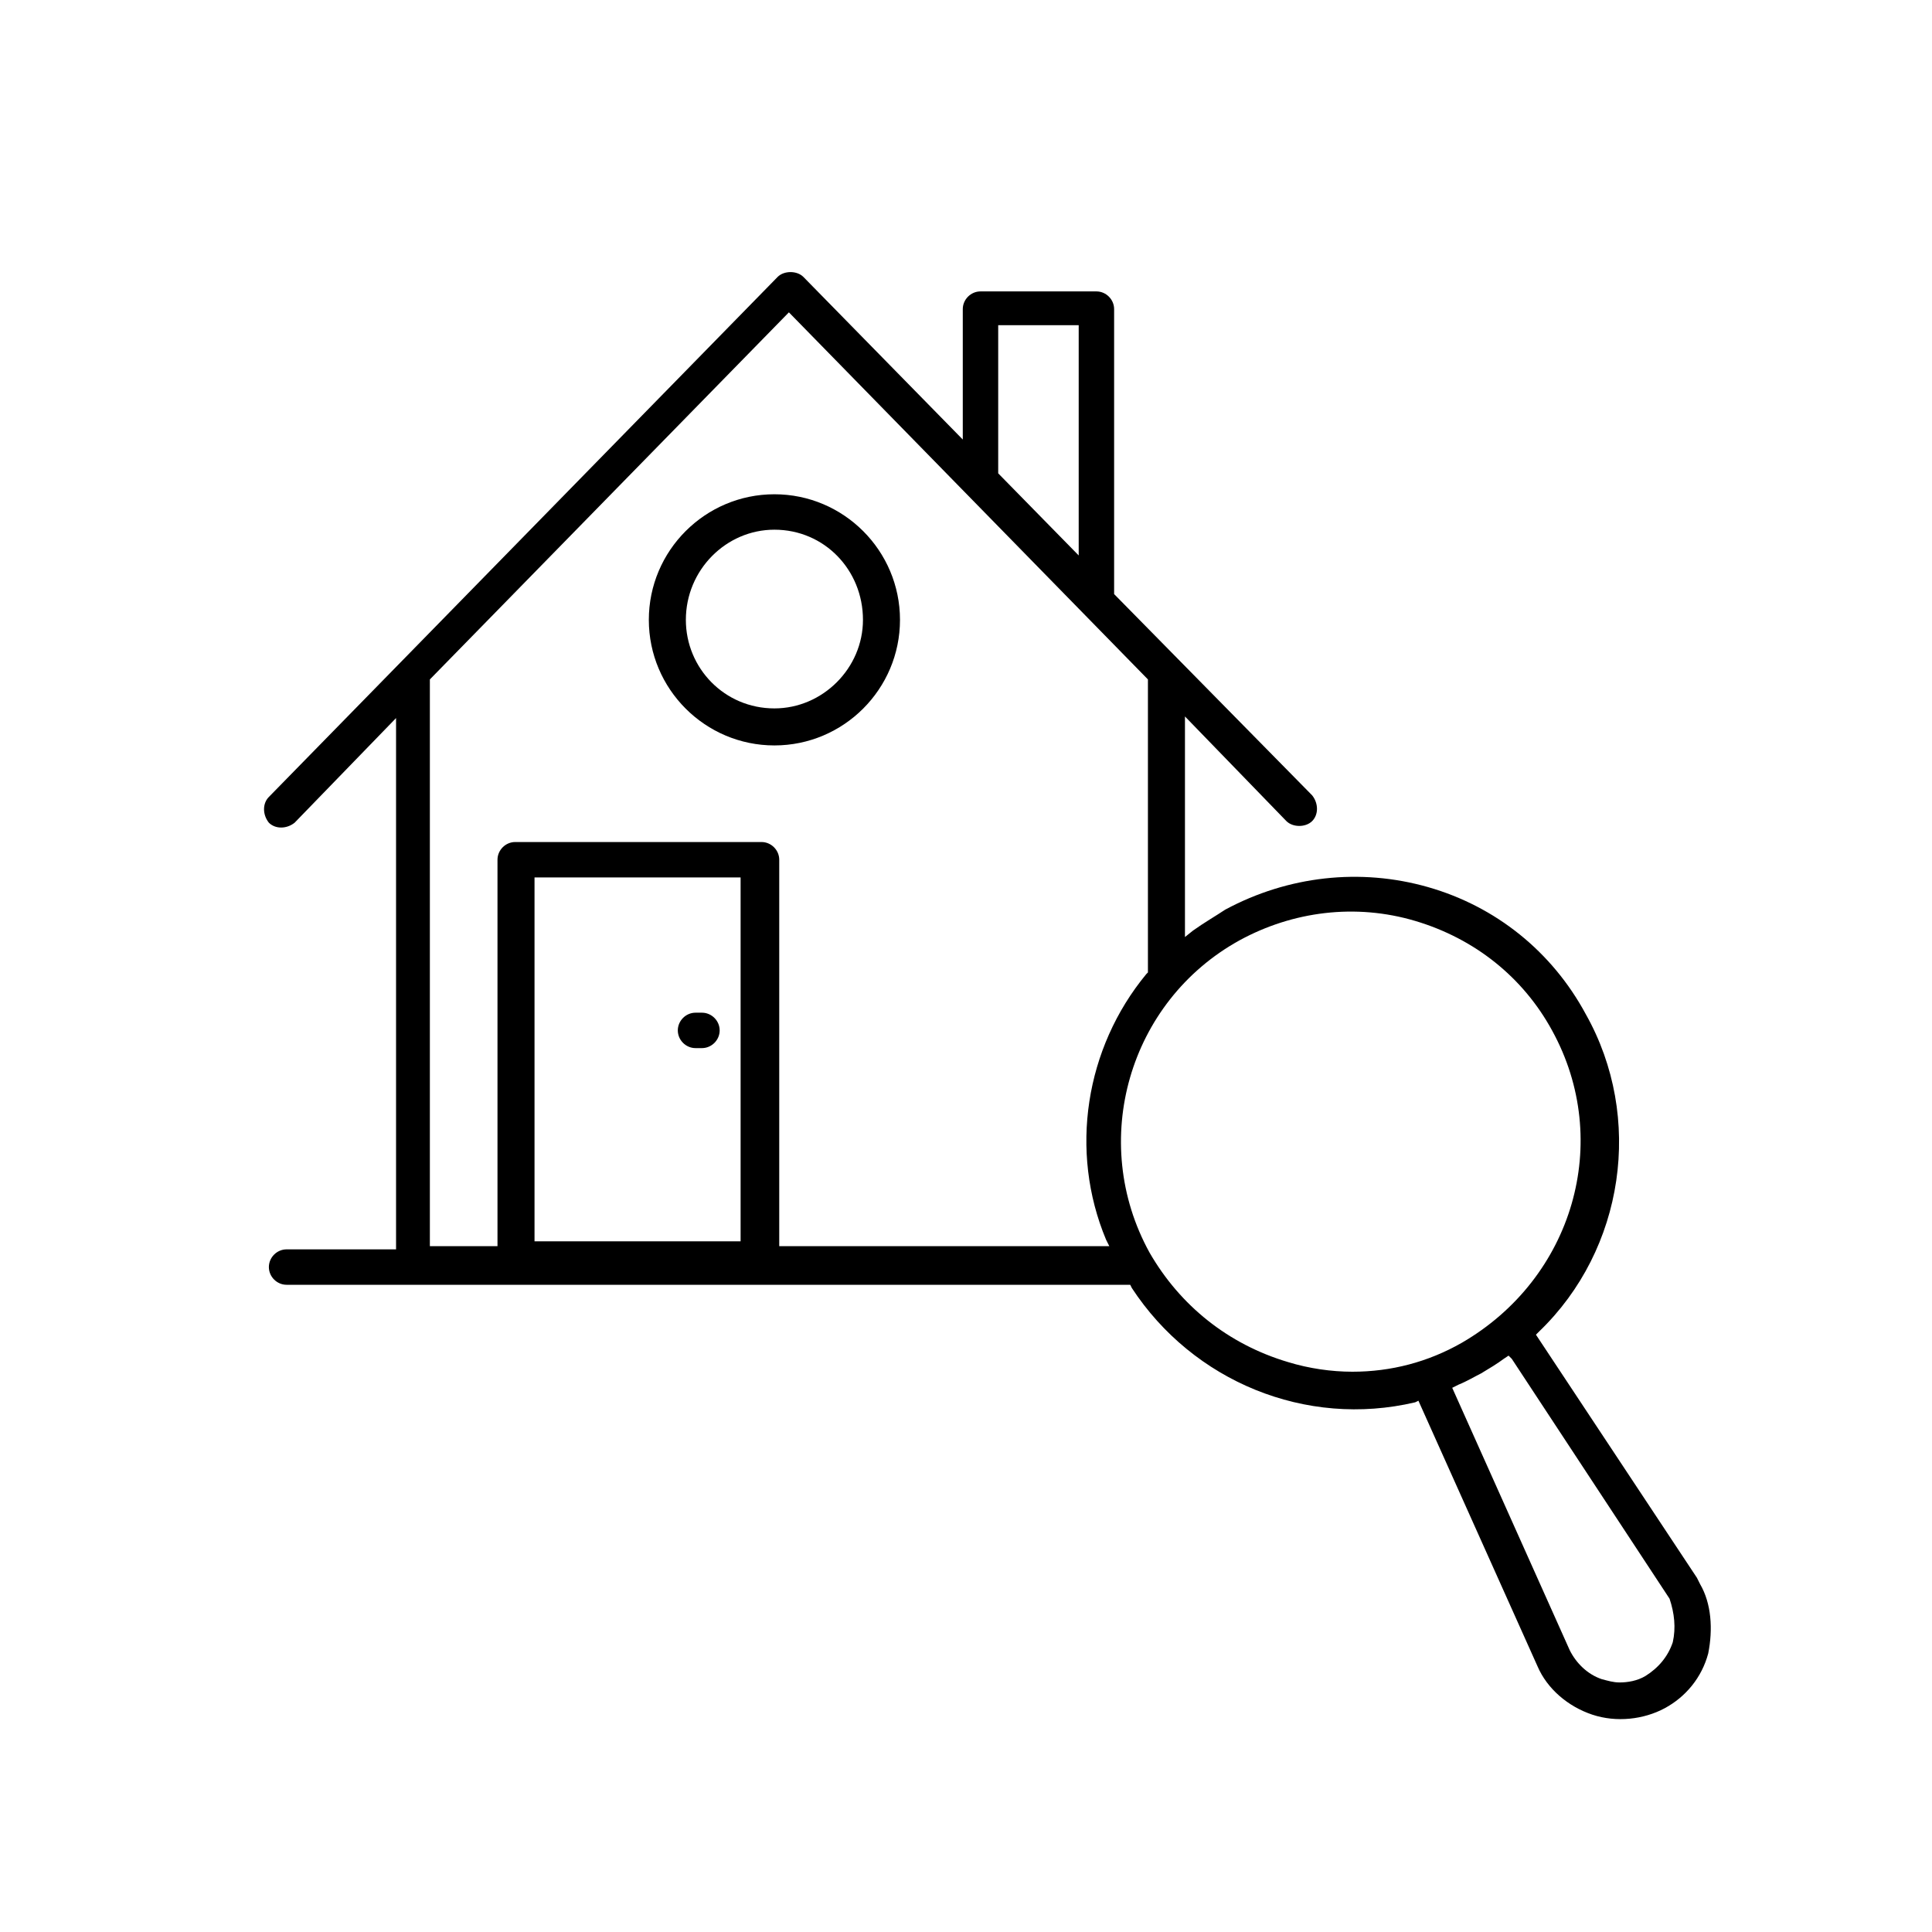 <?xml version="1.0" encoding="UTF-8"?>
<svg width="60px" height="60px" viewBox="0 0 60 60" version="1.1" xmlns="http://www.w3.org/2000/svg" xmlns:xlink="http://www.w3.org/1999/xlink">
    <title>Wohnungsmarkt</title>
    <g id="Wohnungsmarkt" stroke="none" stroke-width="1" fill="none" fill-rule="evenodd">
        <g id="Group" transform="translate(8, 8)" fill="#000000" fill-rule="nonzero">
            <path d="M16.05,7.35 C13.9,7.35 12.15,9.1 12.15,11.25 C12.15,13.4 13.9,15.15 16.05,15.15 C18.2,15.15 19.95,13.4 19.95,11.25 C19.95,9.1 18.2,7.35 16.05,7.35 Z M16.05,14 C14.5,14 13.3,12.75 13.3,11.25 C13.3,9.7 14.55,8.45 16.05,8.45 C17.6,8.45 18.8,9.7 18.8,11.25 C18.8,12.75 17.55,14 16.05,14 Z" id="Shape"></path>
            <path d="M13.6,24.55 L13.8,24.55 C14.1,24.55 14.35,24.3 14.35,24 C14.35,23.7 14.1,23.45 13.8,23.45 L13.6,23.45 C13.3,23.45 13.05,23.7 13.05,24 C13.05,24.3 13.3,24.55 13.6,24.55 Z" id="Path"></path>
            <path d="M44.8,41.2 C44.75,41.1 44.7,41 44.7,41 L39.7,33.45 L39.8,33.35 C42.45,30.8 43.05,26.7 41.25,23.5 C40.2,21.55 38.45,20.15 36.35,19.55 C34.25,18.95 32,19.2 30.05,20.25 C29.75,20.45 29.4,20.65 29.05,20.9 L28.8,21.1 L28.8,14.25 L31.95,17.5 C32.05,17.6 32.2,17.65 32.35,17.65 C32.5,17.65 32.65,17.6 32.75,17.5 C32.95,17.3 32.95,16.95 32.75,16.7 L26.6,10.45 L26.6,1.6 C26.6,1.3 26.35,1.05 26.05,1.05 L22.45,1.05 C22.15,1.05 21.9,1.3 21.9,1.6 L21.9,5.65 L16.95,0.6 C16.75,0.4 16.35,0.4 16.15,0.6 L0.35,16.75 C0.15,16.95 0.15,17.3 0.35,17.55 C0.55,17.75 0.9,17.75 1.15,17.55 L4.3,14.3 L4.3,30.8 L0.9,30.8 C0.6,30.8 0.35,31.05 0.35,31.35 C0.35,31.65 0.6,31.9 0.9,31.9 L26.9,31.9 C26.95,31.9 26.95,31.9 27,31.9 L27.1,31.9 L27.15,32 C29.05,34.9 32.55,36.35 35.95,35.55 L36.05,35.5 L39.75,43.75 C40.05,44.45 40.7,45 41.45,45.25 C42.2,45.5 43.05,45.4 43.7,45.05 C44.35,44.7 44.85,44.1 45.05,43.35 C45.2,42.6 45.15,41.8 44.8,41.2 Z M23,2.1 L25.5,2.1 L25.5,9.25 L23,6.7 L23,2.1 Z M15,30.55 L8.6,30.55 L8.6,19.25 L15,19.25 L15,30.55 Z M26.35,30.5 L26.45,30.7 L26.25,30.7 C26.25,30.7 26.2,30.7 26.2,30.7 L26.1,30.7 C26.1,30.7 26.05,30.7 26.05,30.7 C25.8,30.7 25.35,30.7 24.6,30.7 L16.2,30.7 L16.2,18.7 C16.2,18.4 15.95,18.15 15.65,18.15 L8,18.15 C7.7,18.15 7.45,18.4 7.45,18.7 L7.45,30.7 L5.35,30.7 L5.35,13.1 L16.5,1.7 L27.65,13.1 L27.65,22.2 L27.6,22.25 C25.7,24.55 25.2,27.75 26.35,30.5 Z M34,34.6 C33.35,34.6 32.65,34.5 32,34.3 C30.15,33.75 28.65,32.55 27.7,30.9 C25.8,27.45 27.05,23.1 30.5,21.2 L30.5,21.2 C32.15,20.3 34.1,20.05 35.95,20.6 C37.8,21.15 39.3,22.35 40.2,24 C42.1,27.45 40.85,31.7 37.4,33.7 C36.35,34.3 35.2,34.6 34,34.6 Z M43.95,43 C43.8,43.45 43.5,43.8 43.1,44.05 C42.85,44.2 42.55,44.25 42.3,44.25 C42.1,44.25 41.95,44.2 41.75,44.15 C41.3,44 40.95,43.65 40.75,43.25 L37.1,35.1 L37.3,35 C37.55,34.9 37.8,34.75 38,34.65 C38.25,34.5 38.5,34.35 38.7,34.2 L38.85,34.1 L38.95,34.2 L43.85,41.65 C44,42.1 44.05,42.55 43.95,43 Z" id="Shape"></path>
        </g>
    </g>
</svg>